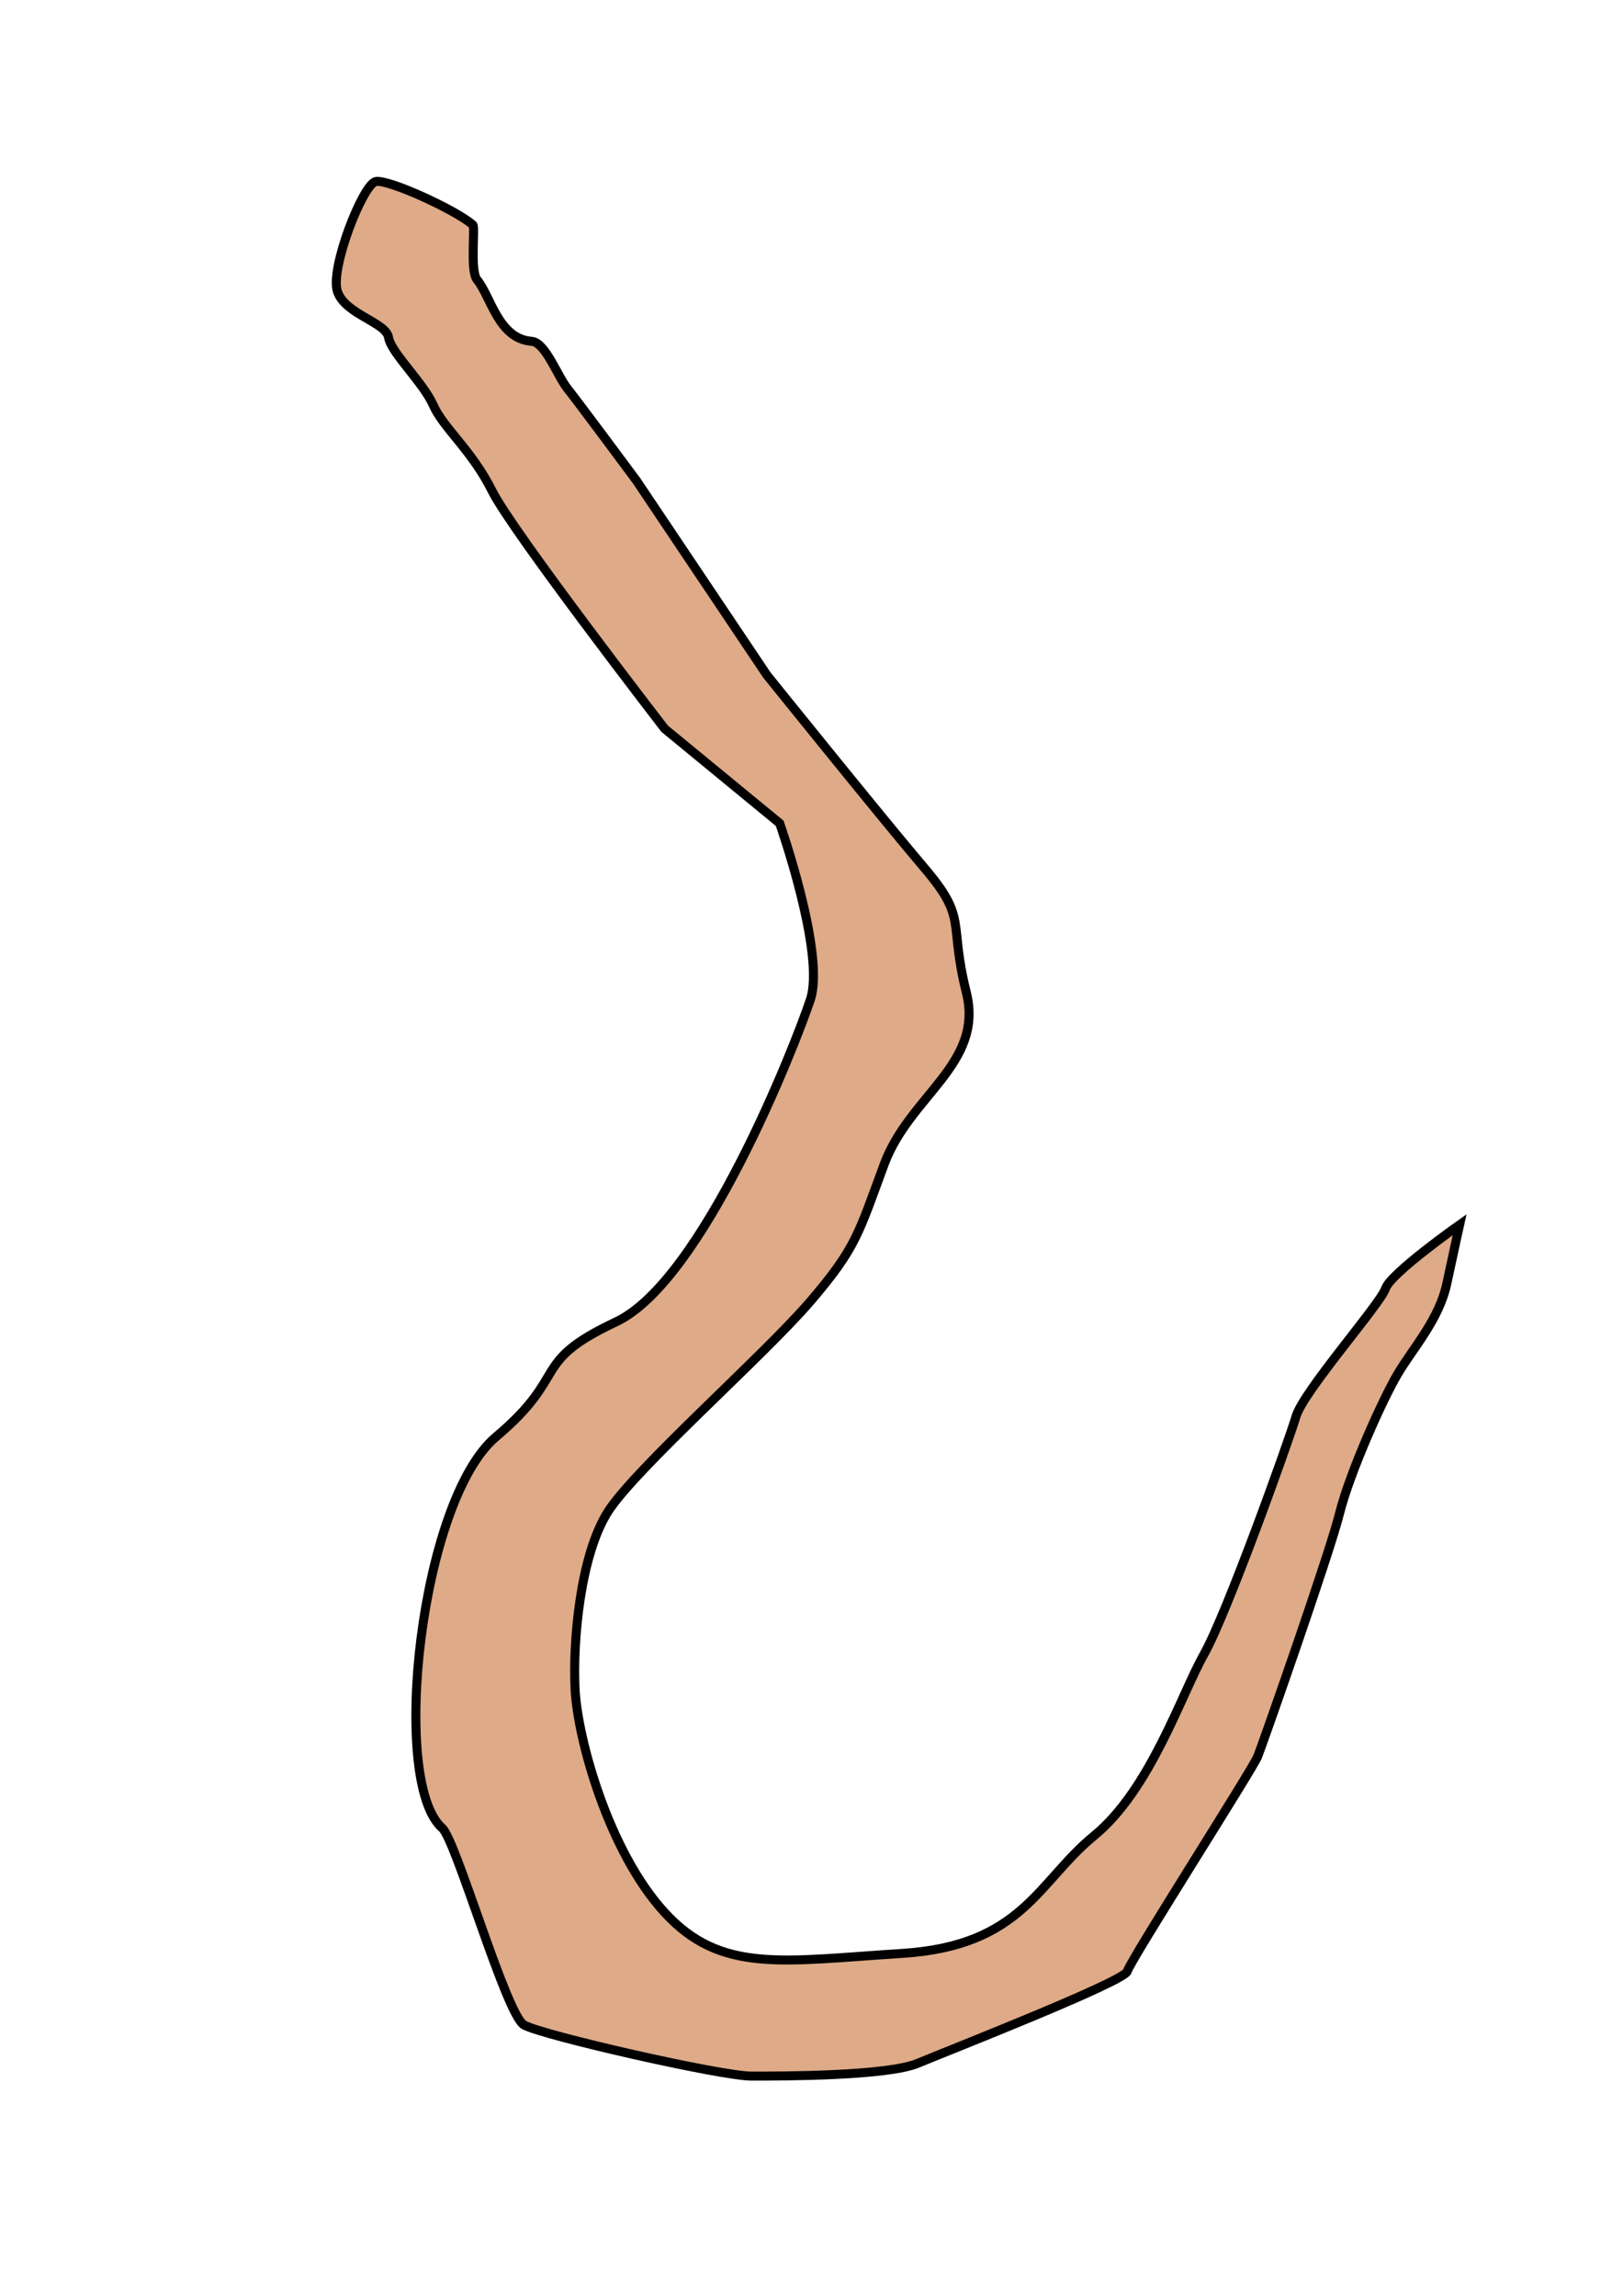 <?xml version="1.0" encoding="UTF-8" standalone="no"?>
<svg
   xmlns:dc="http://purl.org/dc/elements/1.1/"
   xmlns:cc="http://creativecommons.org/ns#"
   xmlns:rdf="http://www.w3.org/1999/02/22-rdf-syntax-ns#"
   xmlns:svg="http://www.w3.org/2000/svg"
   xmlns="http://www.w3.org/2000/svg"
   width="210mm"
   height="297mm"
   viewBox="0 0 210 297"
   version="1.1"
   id="svg8">
  <defs
     id="defs2" />
  <g
     id="layer1">
    <path
       style="fill:#deaa87;stroke:#000000;stroke-width:1.165;stroke-linecap:butt;stroke-linejoin:miter;stroke-miterlimit:4;stroke-dasharray:none;stroke-opacity:1"
       d="m 82.359,62.183 c 0,0 -7.607,-10.254 -8.931,-11.907 -1.323,-1.654 -2.855,-5.983 -4.631,-6.119 -4.329,-0.331 -5.248,-5.751 -7.077,-7.98 -0.921,-1.123 -0.212,-6.777 -0.53,-7.07 -2.011,-1.843 -10.915,-5.954 -12.569,-5.623 -1.654,0.331 -5.954,11.246 -4.961,14.223 0.992,2.977 6.284,3.969 6.615,5.954 0.331,1.985 4.465,5.788 5.788,8.765 1.323,2.977 4.961,5.788 7.607,11.08 2.646,5.292 22.326,30.761 22.326,30.761 l 14.884,12.238 c 0,0 5.954,16.869 3.969,22.822 -1.985,5.954 -13.892,36.384 -25.138,41.676 -11.246,5.292 -5.929,6.785 -15.546,14.884 -9.771,8.229 -13.782,44.612 -6.946,50.606 1.793,1.572 8.269,24.145 10.584,25.469 2.315,1.323 25.469,6.615 29.438,6.615 3.969,0 17.53,0 21.499,-1.654 3.969,-1.654 26.792,-10.584 27.122,-11.907 0.331,-1.323 16.207,-26.13 16.869,-27.784 0.662,-1.654 9.261,-26.13 10.584,-31.422 1.323,-5.292 5.623,-14.884 7.607,-18.192 1.985,-3.308 5.292,-6.946 6.284,-11.577 0.992,-4.631 1.654,-7.607 1.654,-7.607 0,0 -8.931,6.284 -9.592,8.269 -0.662,1.985 -10.584,13.23 -11.577,16.538 -0.992,3.308 -8.931,25.469 -11.907,30.761 -2.977,5.292 -6.946,17.53 -14.223,23.484 -7.277,5.954 -9.261,14.223 -24.807,15.215 -15.546,0.992 -23.484,2.646 -30.761,-5.292 -7.277,-7.938 -11.246,-22.492 -11.577,-28.776 -0.331,-6.284 0.662,-17.53 4.3,-23.153 3.638,-5.623 20.176,-20.176 26.13,-27.122 5.954,-6.946 6.247,-8.803 9.555,-17.734 3.308,-8.931 12.947,-12.98 10.631,-22.241 -2.315,-9.261 0.241,-9.432 -5.382,-16.047 -5.623,-6.615 -20.427,-25.015 -20.427,-25.015 z"
       id="path833" />
  </g>
</svg>
